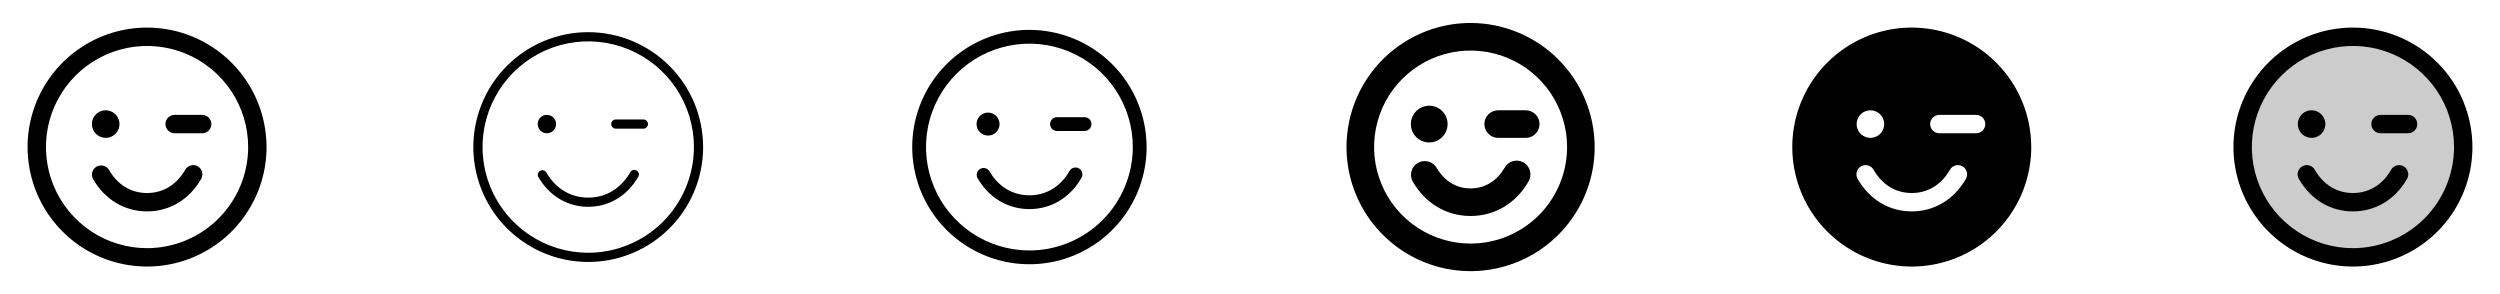 <svg width="272" height="32" viewBox="0 0 272 32" fill="none" xmlns="http://www.w3.org/2000/svg">
<g clip-path="url(#clip0_17_4375)">
<path d="M16 3C13.429 3 10.915 3.762 8.778 5.191C6.64 6.619 4.974 8.65 3.99 11.025C3.006 13.401 2.748 16.014 3.25 18.536C3.751 21.058 4.99 23.374 6.808 25.192C8.626 27.011 10.942 28.249 13.464 28.75C15.986 29.252 18.599 28.994 20.975 28.01C23.35 27.026 25.381 25.36 26.809 23.222C28.238 21.085 29 18.571 29 16C28.996 12.553 27.626 9.249 25.188 6.812C22.751 4.374 19.447 3.004 16 3ZM16 27C13.824 27 11.698 26.355 9.889 25.146C8.08 23.938 6.67 22.22 5.837 20.209C5.005 18.2 4.787 15.988 5.211 13.854C5.636 11.72 6.683 9.76 8.222 8.222C9.76 6.683 11.72 5.636 13.854 5.211C15.988 4.787 18.2 5.005 20.209 5.837C22.22 6.67 23.938 8.08 25.146 9.889C26.355 11.698 27 13.824 27 16C26.997 18.916 25.837 21.712 23.774 23.774C21.712 25.837 18.916 26.997 16 27ZM10 13.5C10 13.203 10.088 12.913 10.253 12.667C10.418 12.42 10.652 12.228 10.926 12.114C11.2 12.001 11.502 11.971 11.793 12.029C12.084 12.087 12.351 12.23 12.561 12.439C12.77 12.649 12.913 12.916 12.971 13.207C13.029 13.498 12.999 13.8 12.886 14.074C12.772 14.348 12.58 14.582 12.333 14.747C12.087 14.912 11.797 15 11.5 15C11.102 15 10.721 14.842 10.439 14.561C10.158 14.279 10 13.898 10 13.5ZM23 13.5C23 13.765 22.895 14.02 22.707 14.207C22.52 14.395 22.265 14.5 22 14.5H19C18.735 14.5 18.48 14.395 18.293 14.207C18.105 14.02 18 13.765 18 13.5C18 13.235 18.105 12.98 18.293 12.793C18.48 12.605 18.735 12.5 19 12.5H22C22.265 12.5 22.52 12.605 22.707 12.793C22.895 12.98 23 13.235 23 13.5ZM21.865 19.5C20.579 21.724 18.441 23 16 23C13.559 23 11.421 21.725 10.134 19.5C10.068 19.386 10.025 19.261 10.008 19.13C9.991 19 10 18.868 10.034 18.741C10.068 18.614 10.127 18.495 10.207 18.391C10.287 18.287 10.386 18.199 10.5 18.134C10.614 18.068 10.739 18.026 10.87 18.008C11 17.991 11.132 18 11.259 18.034C11.386 18.068 11.505 18.127 11.609 18.207C11.713 18.287 11.801 18.386 11.866 18.5C12.799 20.114 14.266 21 16 21C17.734 21 19.201 20.113 20.135 18.5C20.198 18.381 20.284 18.275 20.388 18.189C20.492 18.104 20.613 18.041 20.742 18.003C20.872 17.965 21.008 17.955 21.142 17.971C21.276 17.987 21.405 18.03 21.521 18.098C21.638 18.165 21.74 18.256 21.821 18.364C21.902 18.471 21.96 18.595 21.992 18.726C22.024 18.857 22.03 18.993 22.008 19.126C21.986 19.259 21.937 19.386 21.865 19.5Z" fill="currentColor"/>
<path d="M64 3.5C61.528 3.5 59.111 4.233 57.055 5.607C55 6.98 53.398 8.932 52.452 11.216C51.505 13.501 51.258 16.014 51.74 18.439C52.222 20.863 53.413 23.091 55.161 24.839C56.909 26.587 59.137 27.777 61.561 28.26C63.986 28.742 66.499 28.495 68.784 27.549C71.068 26.602 73.02 25 74.393 22.945C75.767 20.889 76.5 18.472 76.5 16C76.496 12.686 75.178 9.509 72.835 7.165C70.491 4.822 67.314 3.504 64 3.5ZM64 27.5C61.725 27.5 59.502 26.826 57.611 25.562C55.72 24.298 54.246 22.502 53.375 20.401C52.505 18.299 52.277 15.987 52.721 13.757C53.165 11.526 54.26 9.477 55.868 7.868C57.477 6.26 59.526 5.165 61.757 4.721C63.987 4.277 66.299 4.505 68.401 5.375C70.502 6.246 72.298 7.72 73.562 9.611C74.826 11.502 75.5 13.726 75.5 16C75.497 19.049 74.284 21.972 72.128 24.128C69.972 26.284 67.049 27.497 64 27.5ZM58.5 13.5C58.5 13.302 58.559 13.109 58.669 12.944C58.778 12.78 58.935 12.652 59.117 12.576C59.3 12.5 59.501 12.481 59.695 12.519C59.889 12.558 60.067 12.653 60.207 12.793C60.347 12.933 60.442 13.111 60.481 13.305C60.519 13.499 60.5 13.7 60.424 13.883C60.348 14.065 60.22 14.222 60.056 14.332C59.891 14.441 59.698 14.5 59.5 14.5C59.235 14.5 58.98 14.395 58.793 14.207C58.605 14.02 58.5 13.765 58.5 13.5ZM70.5 13.5C70.5 13.633 70.447 13.76 70.354 13.854C70.26 13.947 70.133 14 70 14H67C66.867 14 66.74 13.947 66.647 13.854C66.553 13.76 66.5 13.633 66.5 13.5C66.5 13.367 66.553 13.24 66.647 13.146C66.74 13.053 66.867 13 67 13H70C70.133 13 70.26 13.053 70.354 13.146C70.447 13.24 70.5 13.367 70.5 13.5ZM69.433 19.25C68.239 21.315 66.259 22.5 64 22.5C61.741 22.5 59.761 21.315 58.568 19.25C58.508 19.136 58.494 19.003 58.53 18.879C58.566 18.755 58.649 18.65 58.76 18.585C58.872 18.521 59.004 18.502 59.13 18.533C59.255 18.563 59.363 18.641 59.432 18.75C60.459 20.524 62.081 21.5 64 21.5C65.919 21.5 67.541 20.524 68.567 18.75C68.599 18.69 68.642 18.637 68.694 18.595C68.746 18.552 68.806 18.52 68.871 18.502C68.936 18.483 69.004 18.477 69.071 18.485C69.138 18.494 69.202 18.515 69.261 18.549C69.319 18.583 69.37 18.628 69.411 18.682C69.451 18.736 69.48 18.797 69.496 18.863C69.512 18.928 69.515 18.996 69.504 19.063C69.493 19.13 69.469 19.193 69.433 19.25Z" fill="currentColor"/>
<path d="M112 3.25C109.478 3.25 107.013 3.998 104.916 5.399C102.82 6.8 101.186 8.791 100.221 11.121C99.255 13.45 99.003 16.014 99.495 18.487C99.987 20.961 101.201 23.233 102.984 25.016C104.768 26.799 107.039 28.013 109.513 28.505C111.986 28.997 114.549 28.744 116.879 27.779C119.209 26.814 121.2 25.18 122.601 23.084C124.002 20.987 124.75 18.522 124.75 16C124.746 12.62 123.401 9.379 121.011 6.989C118.621 4.599 115.38 3.254 112 3.25ZM112 27.25C109.775 27.25 107.6 26.59 105.75 25.354C103.9 24.118 102.458 22.361 101.606 20.305C100.755 18.25 100.532 15.988 100.966 13.805C101.4 11.623 102.472 9.618 104.045 8.045C105.618 6.472 107.623 5.4 109.805 4.966C111.988 4.532 114.25 4.755 116.305 5.606C118.361 6.458 120.118 7.9 121.354 9.75C122.59 11.6 123.25 13.775 123.25 16C123.247 18.983 122.06 21.842 119.951 23.951C117.842 26.06 114.983 27.247 112 27.25ZM106.25 13.5C106.25 13.253 106.323 13.011 106.461 12.806C106.598 12.6 106.793 12.44 107.022 12.345C107.25 12.251 107.501 12.226 107.744 12.274C107.986 12.322 108.209 12.441 108.384 12.616C108.559 12.791 108.678 13.014 108.726 13.256C108.774 13.499 108.749 13.75 108.655 13.978C108.56 14.207 108.4 14.402 108.194 14.539C107.989 14.677 107.747 14.75 107.5 14.75C107.168 14.75 106.851 14.618 106.616 14.384C106.382 14.149 106.25 13.832 106.25 13.5ZM118.75 13.5C118.75 13.699 118.671 13.89 118.53 14.03C118.39 14.171 118.199 14.25 118 14.25H115C114.801 14.25 114.61 14.171 114.47 14.03C114.329 13.89 114.25 13.699 114.25 13.5C114.25 13.301 114.329 13.11 114.47 12.97C114.61 12.829 114.801 12.75 115 12.75H118C118.199 12.75 118.39 12.829 118.53 12.97C118.671 13.11 118.75 13.301 118.75 13.5ZM117.649 19.375C116.409 21.52 114.35 22.75 112 22.75C109.65 22.75 107.591 21.52 106.351 19.375C106.262 19.204 106.242 19.004 106.296 18.818C106.349 18.633 106.473 18.475 106.64 18.378C106.808 18.281 107.006 18.253 107.194 18.299C107.382 18.345 107.545 18.462 107.649 18.625C108.629 20.317 110.174 21.25 112 21.25C113.826 21.25 115.375 20.317 116.351 18.625C116.398 18.535 116.463 18.456 116.541 18.392C116.619 18.328 116.71 18.28 116.807 18.252C116.904 18.224 117.006 18.216 117.106 18.228C117.207 18.24 117.304 18.273 117.391 18.323C117.479 18.374 117.555 18.442 117.616 18.523C117.677 18.604 117.72 18.696 117.744 18.794C117.768 18.892 117.772 18.995 117.756 19.094C117.739 19.194 117.703 19.29 117.649 19.375Z" fill="currentColor"/>
<path d="M160 2.5C157.33 2.5 154.72 3.292 152.5 4.775C150.28 6.259 148.549 8.367 147.528 10.834C146.506 13.301 146.239 16.015 146.759 18.634C147.28 21.253 148.566 23.658 150.454 25.546C152.342 27.434 154.748 28.72 157.366 29.241C159.985 29.762 162.699 29.494 165.166 28.472C167.633 27.451 169.741 25.72 171.225 23.5C172.708 21.28 173.5 18.67 173.5 16C173.496 12.421 172.072 8.989 169.542 6.458C167.011 3.928 163.579 2.504 160 2.5ZM160 26.5C157.923 26.5 155.893 25.884 154.167 24.73C152.44 23.577 151.094 21.937 150.299 20.018C149.505 18.1 149.297 15.988 149.702 13.952C150.107 11.915 151.107 10.044 152.575 8.575C154.044 7.107 155.915 6.107 157.952 5.702C159.988 5.297 162.1 5.505 164.018 6.299C165.937 7.094 167.577 8.44 168.73 10.166C169.884 11.893 170.5 13.923 170.5 16C170.497 18.784 169.39 21.453 167.421 23.421C165.453 25.39 162.784 26.497 160 26.5ZM153.5 13.5C153.5 13.104 153.617 12.718 153.837 12.389C154.057 12.06 154.369 11.804 154.735 11.652C155.1 11.501 155.502 11.461 155.89 11.538C156.278 11.616 156.635 11.806 156.914 12.086C157.194 12.366 157.384 12.722 157.462 13.11C157.539 13.498 157.499 13.9 157.348 14.265C157.196 14.631 156.94 14.943 156.611 15.163C156.282 15.383 155.896 15.5 155.5 15.5C154.97 15.5 154.461 15.289 154.086 14.914C153.711 14.539 153.5 14.03 153.5 13.5ZM167.5 13.5C167.5 13.898 167.342 14.279 167.061 14.561C166.779 14.842 166.398 15 166 15H163C162.602 15 162.221 14.842 161.939 14.561C161.658 14.279 161.5 13.898 161.5 13.5C161.5 13.102 161.658 12.721 161.939 12.439C162.221 12.158 162.602 12 163 12H166C166.398 12 166.779 12.158 167.061 12.439C167.342 12.721 167.5 13.102 167.5 13.5ZM166.299 19.75C164.924 22.133 162.625 23.5 160 23.5C157.375 23.5 155.08 22.134 153.701 19.75C153.511 19.406 153.463 19.001 153.568 18.622C153.674 18.244 153.923 17.921 154.264 17.725C154.604 17.528 155.008 17.473 155.389 17.571C155.769 17.669 156.096 17.913 156.299 18.25C156.785 19.091 157.913 20.5 160 20.5C162.088 20.5 163.215 19.09 163.701 18.25C163.798 18.076 163.928 17.922 164.084 17.799C164.241 17.675 164.42 17.584 164.612 17.531C164.804 17.478 165.005 17.463 165.203 17.488C165.401 17.513 165.591 17.578 165.764 17.677C165.936 17.777 166.087 17.91 166.208 18.069C166.329 18.227 166.416 18.409 166.466 18.601C166.516 18.794 166.527 18.995 166.498 19.193C166.469 19.39 166.402 19.579 166.299 19.75Z" fill="currentColor"/>
<path d="M208 3C205.429 3 202.915 3.762 200.778 5.191C198.64 6.619 196.974 8.65 195.99 11.025C195.006 13.401 194.748 16.014 195.25 18.536C195.751 21.058 196.99 23.374 198.808 25.192C200.626 27.011 202.942 28.249 205.464 28.75C207.986 29.252 210.599 28.994 212.975 28.01C215.35 27.026 217.381 25.36 218.809 23.222C220.238 21.085 221 18.571 221 16C220.996 12.553 219.626 9.249 217.188 6.812C214.751 4.374 211.447 3.004 208 3ZM203.5 12C203.797 12 204.087 12.088 204.333 12.253C204.58 12.418 204.772 12.652 204.886 12.926C204.999 13.2 205.029 13.502 204.971 13.793C204.913 14.084 204.77 14.351 204.561 14.561C204.351 14.77 204.084 14.913 203.793 14.971C203.502 15.029 203.2 14.999 202.926 14.886C202.652 14.772 202.418 14.58 202.253 14.333C202.088 14.087 202 13.797 202 13.5C202 13.102 202.158 12.721 202.439 12.439C202.721 12.158 203.102 12 203.5 12ZM213.865 19.5C212.579 21.724 210.441 23 208 23C205.559 23 203.421 21.725 202.135 19.5C202.063 19.386 202.014 19.259 201.992 19.126C201.97 18.993 201.976 18.857 202.008 18.726C202.04 18.595 202.098 18.471 202.179 18.364C202.26 18.256 202.362 18.165 202.478 18.098C202.595 18.03 202.724 17.987 202.858 17.971C202.992 17.955 203.128 17.965 203.258 18.003C203.387 18.041 203.508 18.104 203.612 18.189C203.716 18.275 203.802 18.381 203.865 18.5C204.799 20.114 206.266 21 208 21C209.734 21 211.201 20.113 212.135 18.5C212.198 18.381 212.284 18.275 212.388 18.189C212.492 18.104 212.613 18.041 212.742 18.003C212.872 17.965 213.008 17.955 213.142 17.971C213.276 17.987 213.405 18.03 213.522 18.098C213.638 18.165 213.74 18.256 213.821 18.364C213.902 18.471 213.96 18.595 213.992 18.726C214.024 18.857 214.03 18.993 214.008 19.126C213.986 19.259 213.937 19.386 213.865 19.5ZM215 14.5H211C210.735 14.5 210.48 14.395 210.293 14.207C210.105 14.02 210 13.765 210 13.5C210 13.235 210.105 12.98 210.293 12.793C210.48 12.605 210.735 12.5 211 12.5H215C215.265 12.5 215.52 12.605 215.707 12.793C215.895 12.98 216 13.235 216 13.5C216 13.765 215.895 14.02 215.707 14.207C215.52 14.395 215.265 14.5 215 14.5Z" fill="currentColor"/>
<path opacity="0.2" d="M268 16C268 18.373 267.296 20.694 265.978 22.667C264.659 24.64 262.785 26.178 260.592 27.087C258.399 27.995 255.987 28.232 253.659 27.769C251.331 27.306 249.193 26.163 247.515 24.485C245.836 22.807 244.694 20.669 244.231 18.341C243.768 16.013 244.005 13.601 244.913 11.408C245.822 9.215 247.36 7.341 249.333 6.022C251.307 4.704 253.627 4 256 4C259.183 4 262.235 5.264 264.485 7.515C266.736 9.765 268 12.817 268 16Z" fill="currentColor"/>
<path d="M256 3C253.429 3 250.915 3.762 248.778 5.191C246.64 6.619 244.974 8.65 243.99 11.025C243.006 13.401 242.748 16.014 243.25 18.536C243.751 21.058 244.99 23.374 246.808 25.192C248.626 27.011 250.942 28.249 253.464 28.75C255.986 29.252 258.599 28.994 260.975 28.01C263.35 27.026 265.381 25.36 266.809 23.222C268.238 21.085 269 18.571 269 16C268.996 12.553 267.626 9.249 265.188 6.812C262.751 4.374 259.447 3.004 256 3ZM256 27C253.824 27 251.698 26.355 249.889 25.146C248.08 23.938 246.67 22.22 245.837 20.209C245.005 18.2 244.787 15.988 245.211 13.854C245.636 11.72 246.683 9.76 248.222 8.222C249.76 6.683 251.72 5.636 253.854 5.211C255.988 4.787 258.2 5.005 260.21 5.837C262.22 6.67 263.937 8.08 265.146 9.889C266.355 11.698 267 13.824 267 16C266.997 18.916 265.837 21.712 263.775 23.774C261.712 25.837 258.916 26.997 256 27ZM250 13.5C250 13.203 250.088 12.913 250.253 12.667C250.418 12.42 250.652 12.228 250.926 12.114C251.2 12.001 251.502 11.971 251.793 12.029C252.084 12.087 252.351 12.23 252.561 12.439C252.77 12.649 252.913 12.916 252.971 13.207C253.029 13.498 252.999 13.8 252.886 14.074C252.772 14.348 252.58 14.582 252.333 14.747C252.087 14.912 251.797 15 251.5 15C251.102 15 250.721 14.842 250.439 14.561C250.158 14.279 250 13.898 250 13.5ZM263 13.5C263 13.765 262.895 14.02 262.707 14.207C262.52 14.395 262.265 14.5 262 14.5H259C258.735 14.5 258.48 14.395 258.293 14.207C258.105 14.02 258 13.765 258 13.5C258 13.235 258.105 12.98 258.293 12.793C258.48 12.605 258.735 12.5 259 12.5H262C262.265 12.5 262.52 12.605 262.707 12.793C262.895 12.98 263 13.235 263 13.5ZM261.865 19.5C260.579 21.724 258.441 23 256 23C253.559 23 251.421 21.725 250.135 19.5C250.063 19.386 250.014 19.259 249.992 19.126C249.97 18.993 249.976 18.857 250.008 18.726C250.04 18.595 250.098 18.471 250.179 18.364C250.26 18.256 250.362 18.165 250.478 18.098C250.595 18.03 250.724 17.987 250.858 17.971C250.992 17.955 251.128 17.965 251.258 18.003C251.387 18.041 251.508 18.104 251.612 18.189C251.716 18.275 251.802 18.381 251.865 18.5C252.799 20.114 254.266 21 256 21C257.734 21 259.201 20.113 260.135 18.5C260.198 18.381 260.284 18.275 260.388 18.189C260.492 18.104 260.613 18.041 260.742 18.003C260.872 17.965 261.008 17.955 261.142 17.971C261.276 17.987 261.405 18.03 261.522 18.098C261.638 18.165 261.74 18.256 261.821 18.364C261.902 18.471 261.96 18.595 261.992 18.726C262.024 18.857 262.03 18.993 262.008 19.126C261.986 19.259 261.937 19.386 261.865 19.5Z" fill="currentColor"/>
</g>
<defs>
<clipPath id="clip0_17_4375">
<rect width="272" height="32" rx="5" fill="white"/>
</clipPath>
</defs>
</svg>
